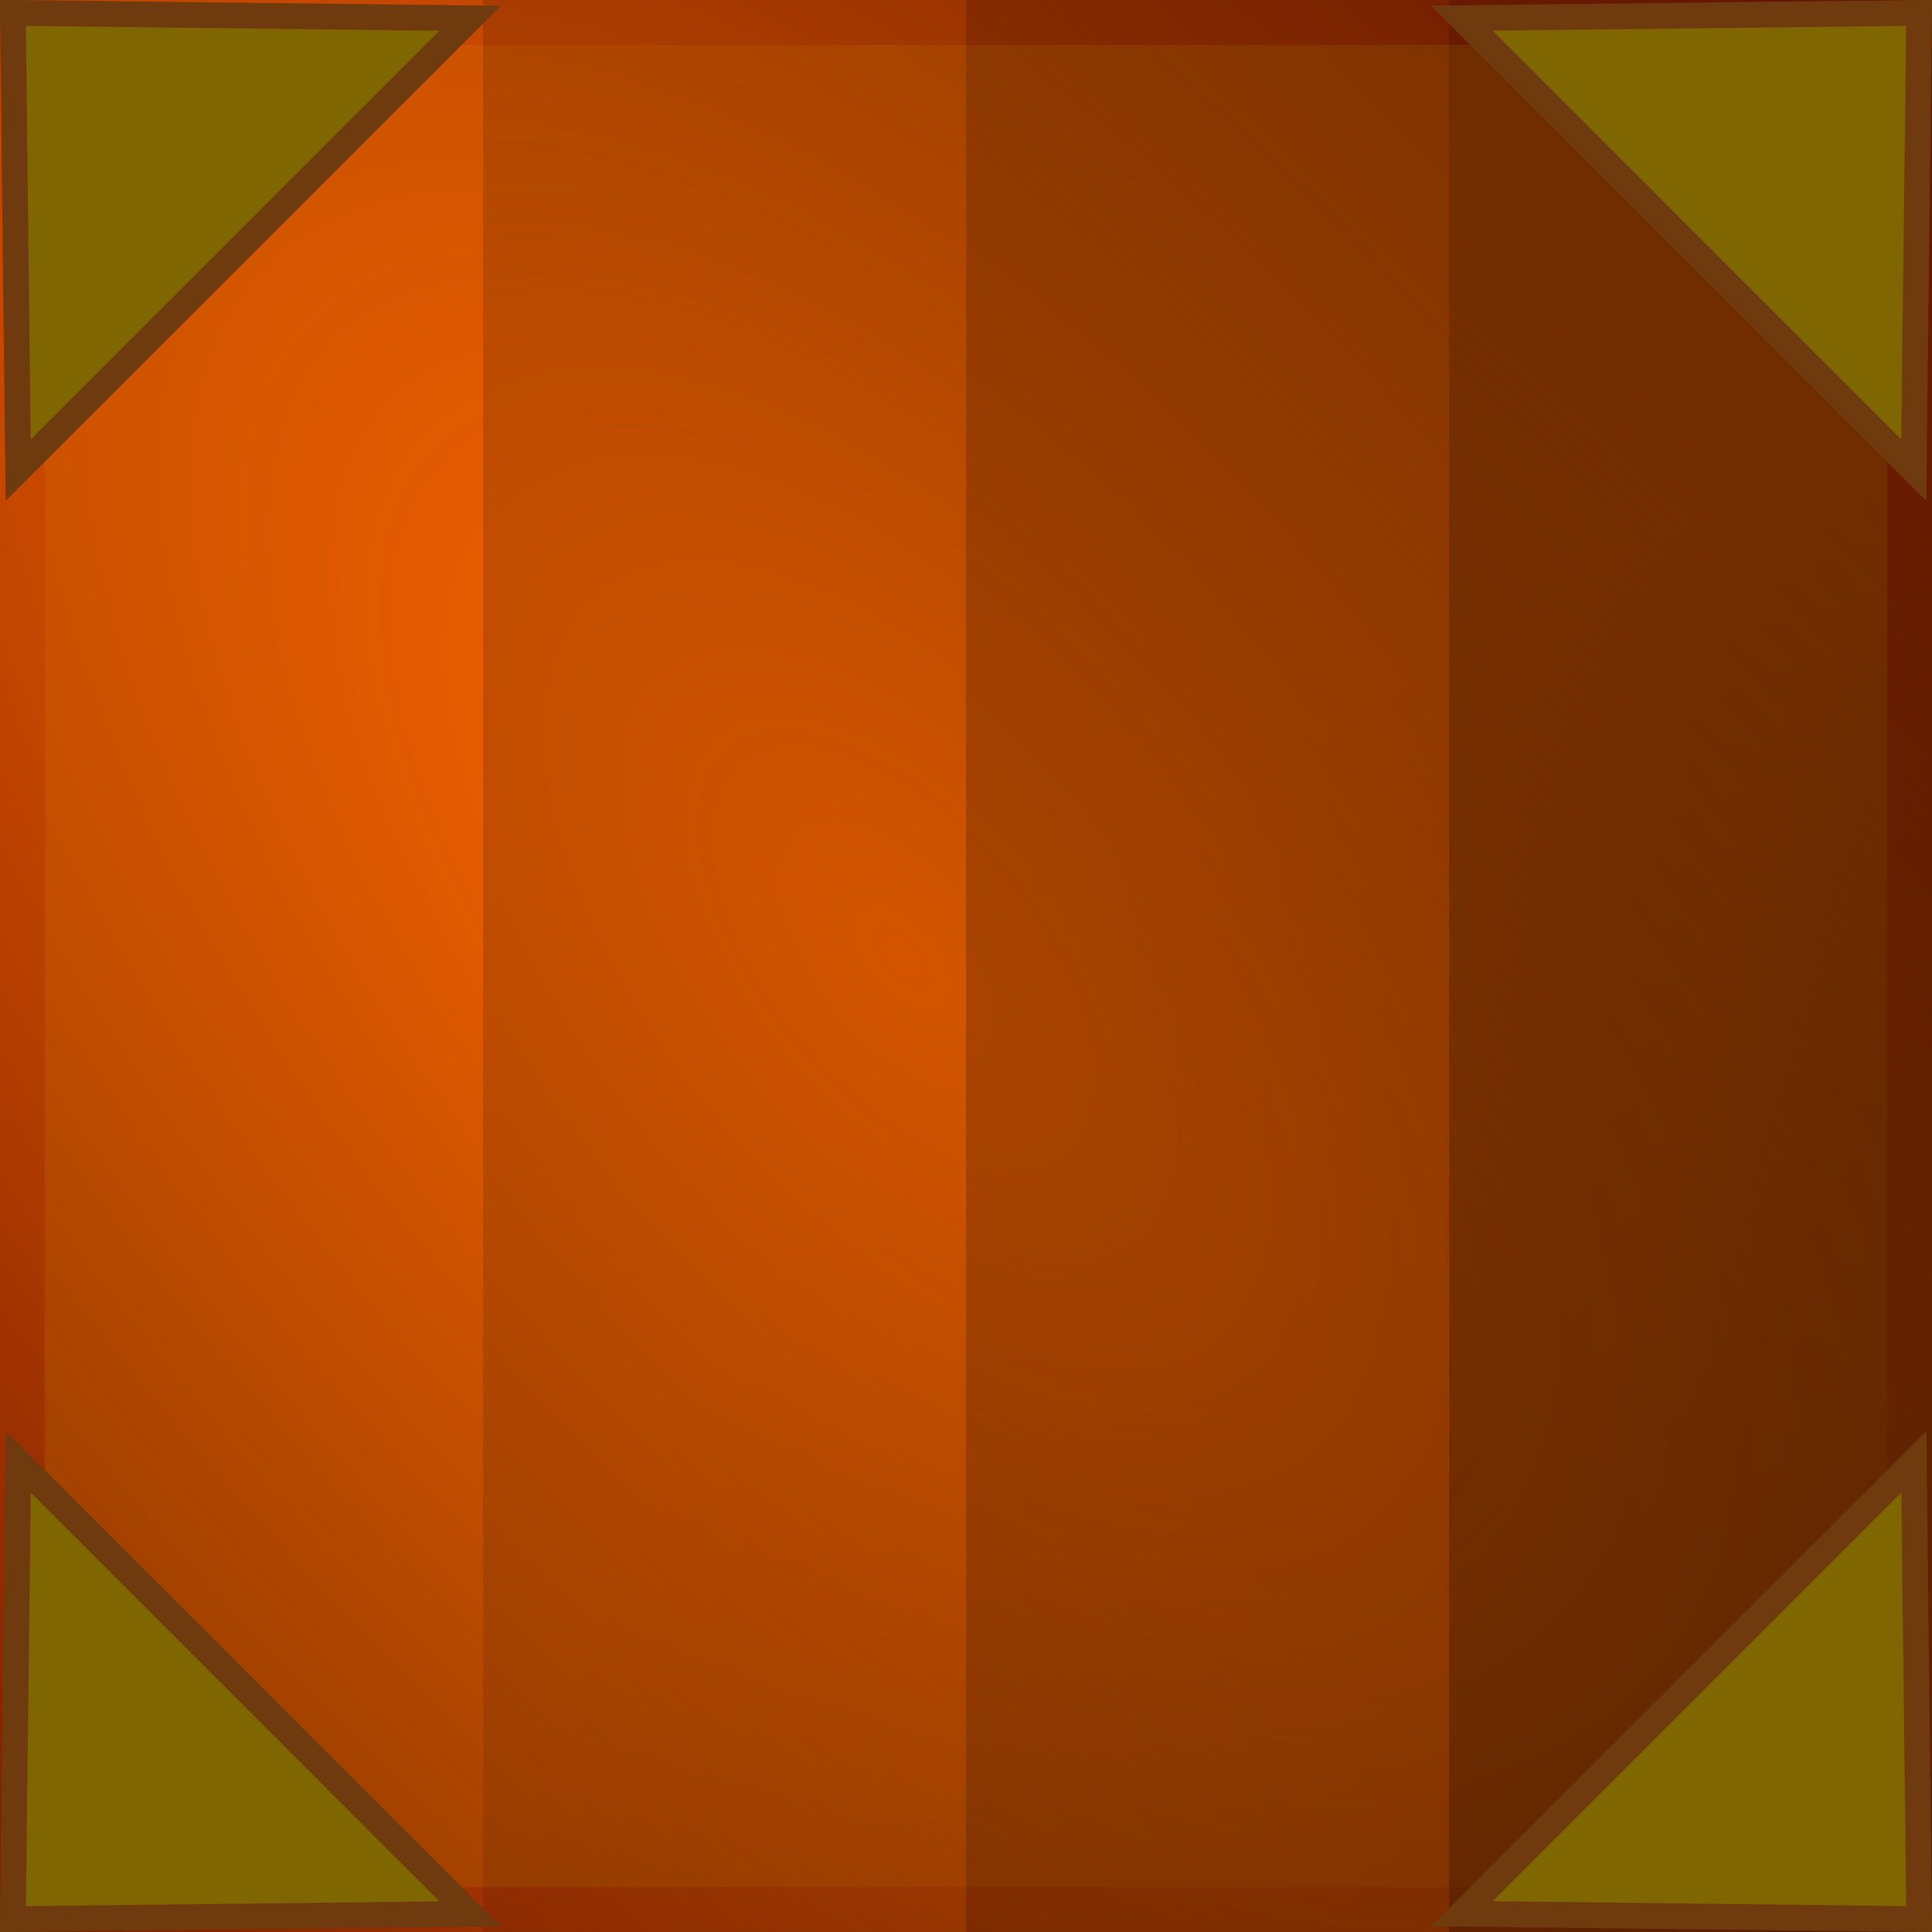 <?xml version="1.0" encoding="UTF-8" standalone="no"?>
<!-- Created with Inkscape (http://www.inkscape.org/) -->

<svg
   xmlns:dc="http://purl.org/dc/elements/1.1/"
   xmlns:cc="http://creativecommons.org/ns#"
   xmlns:rdf="http://www.w3.org/1999/02/22-rdf-syntax-ns#"
   xmlns:svg="http://www.w3.org/2000/svg"
   xmlns="http://www.w3.org/2000/svg"
   xmlns:xlink="http://www.w3.org/1999/xlink"
   xmlns:sodipodi="http://sodipodi.sourceforge.net/DTD/sodipodi-0.dtd"
   xmlns:inkscape="http://www.inkscape.org/namespaces/inkscape"
   width="100"
   height="100"
   id="svg2"
   version="1.1"
   inkscape:version="0.48.1 "
   sodipodi:docname="07_box.svg"
   inkscape:export-filename="C:\Users\Prem\Candy Cat Graphics\box.png"
   inkscape:export-xdpi="64.800003"
   inkscape:export-ydpi="64.800003">
  <defs
     id="defs4">
    <linearGradient
       inkscape:collect="always"
       id="linearGradient3883">
      <stop
         style="stop-color:#803300;stop-opacity:1;"
         offset="0"
         id="stop3885" />
      <stop
         style="stop-color:#803300;stop-opacity:0;"
         offset="1"
         id="stop3887" />
    </linearGradient>
    <linearGradient
       inkscape:collect="always"
       id="linearGradient3875">
      <stop
         style="stop-color:#aa4400;stop-opacity:1;"
         offset="0"
         id="stop3877" />
      <stop
         style="stop-color:#aa4400;stop-opacity:0;"
         offset="1"
         id="stop3879" />
    </linearGradient>
    <linearGradient
       inkscape:collect="always"
       id="linearGradient3867">
      <stop
         style="stop-color:#d45500;stop-opacity:1;"
         offset="0"
         id="stop3869" />
      <stop
         style="stop-color:#d45500;stop-opacity:0;"
         offset="1"
         id="stop3871" />
    </linearGradient>
    <linearGradient
       inkscape:collect="always"
       id="linearGradient3859">
      <stop
         style="stop-color:#ff6600;stop-opacity:1;"
         offset="0"
         id="stop3861" />
      <stop
         style="stop-color:#ff6600;stop-opacity:0;"
         offset="1"
         id="stop3863" />
    </linearGradient>
    <linearGradient
       id="linearGradient3805">
      <stop
         style="stop-color:#000000;stop-opacity:1;"
         offset="0"
         id="stop3807" />
      <stop
         style="stop-color:#000000;stop-opacity:0.196;"
         offset="1"
         id="stop3809" />
    </linearGradient>
    <linearGradient
       id="linearGradient3763">
      <stop
         style="stop-color:#803300;stop-opacity:1;"
         offset="0"
         id="stop3765" />
      <stop
         style="stop-color:#803300;stop-opacity:1;"
         offset="1"
         id="stop3767" />
    </linearGradient>
    <linearGradient
       inkscape:collect="always"
       xlink:href="#linearGradient3763"
       id="linearGradient3769"
       x1="67.143"
       y1="558.076"
       x2="927.143"
       y2="558.076"
       gradientUnits="userSpaceOnUse"
       gradientTransform="matrix(0.116,0,0,0.116,-7.807,937.47)" />
    <radialGradient
       inkscape:collect="always"
       xlink:href="#linearGradient3805"
       id="radialGradient3811"
       cx="253.3"
       cy="1043.913"
       fx="253.3"
       fy="1043.913"
       r="420"
       gradientUnits="userSpaceOnUse"
       gradientTransform="matrix(0.021,-0.247,0.225,0.019,-123.771,1120.872)" />
    <radialGradient
       inkscape:collect="always"
       xlink:href="#linearGradient3859"
       id="radialGradient3865"
       cx="216.123"
       cy="471.73"
       fx="216.123"
       fy="471.73"
       r="107.143"
       gradientTransform="matrix(1.133,1.202,-0.551,0.572,62.487,472.543)"
       gradientUnits="userSpaceOnUse" />
    <radialGradient
       inkscape:collect="always"
       xlink:href="#linearGradient3867"
       id="radialGradient3873"
       cx="462.806"
       cy="502.344"
       fx="462.806"
       fy="502.344"
       r="110"
       gradientTransform="matrix(1.01,1.135,-0.55,0.568,-144.424,191.271)"
       gradientUnits="userSpaceOnUse" />
    <radialGradient
       inkscape:collect="always"
       xlink:href="#linearGradient3875"
       id="radialGradient3881"
       cx="477.669"
       cy="556.357"
       fx="477.669"
       fy="556.357"
       r="110"
       gradientTransform="matrix(0.997,1.14,-0.545,0.552,-126.391,150.304)"
       gradientUnits="userSpaceOnUse" />
    <radialGradient
       inkscape:collect="always"
       xlink:href="#linearGradient3883"
       id="radialGradient3889"
       cx="479.671"
       cy="558.808"
       fx="479.671"
       fy="558.808"
       r="84.286"
       gradientTransform="matrix(1.667,1.413,-0.917,0.737,-248.978,-87.303)"
       gradientUnits="userSpaceOnUse" />
  </defs>
  <sodipodi:namedview
     id="base"
     pagecolor="#ffffff"
     bordercolor="#666666"
     borderopacity="1.0"
     inkscape:pageopacity="0.0"
     inkscape:pageshadow="2"
     inkscape:zoom="3.959798"
     inkscape:cx="83.516593"
     inkscape:cy="57.819591"
     inkscape:document-units="px"
     inkscape:current-layer="layer1"
     showgrid="false"
     inkscape:window-width="1366"
     inkscape:window-height="716"
     inkscape:window-x="-8"
     inkscape:window-y="-8"
     inkscape:window-maximized="1" />
  <g
     inkscape:label="Layer 1"
     inkscape:groupmode="layer"
     id="layer1"
     transform="translate(0,-952.362)">
    <rect
       style="fill:url(#linearGradient3769);fill-opacity:1;stroke:#701000;stroke-width:2.326;stroke-miterlimit:20;stroke-opacity:1;stroke-dasharray:none"
       id="rect2985"
       width="97.674"
       height="97.674"
       x="1.163"
       y="953.525" />
    <rect
       style="fill:url(#radialGradient3811);fill-opacity:1;stroke:#001000;stroke-width:0;stroke-miterlimit:20;stroke-opacity:1;stroke-dasharray:none"
       id="rect2985-6"
       width="100"
       height="100"
       x="2.9327312e-008"
       y="952.362" />
    <rect
       style="fill:url(#radialGradient3865);fill-opacity:1;stroke:#001000;stroke-width:0;stroke-miterlimit:20;stroke-opacity:1;stroke-dasharray:none"
       id="rect3813"
       width="25"
       height="100"
       x="2.9327312e-008"
       y="952.362" />
    <rect
       style="fill:url(#radialGradient3873);fill-opacity:1;stroke:#001000;stroke-width:0;stroke-miterlimit:20;stroke-opacity:1;stroke-dasharray:none"
       id="rect3821"
       width="25"
       height="100"
       x="25"
       y="952.362" />
    <rect
       style="fill:url(#radialGradient3881);fill-opacity:1;stroke:#001000;stroke-width:0;stroke-miterlimit:20;stroke-opacity:1;stroke-dasharray:none"
       id="rect3821-5"
       width="25"
       height="100"
       x="50"
       y="952.362" />
    <rect
       style="fill:url(#radialGradient3889);fill-opacity:1;stroke:#001000;stroke-width:0;stroke-miterlimit:20;stroke-opacity:1;stroke-dasharray:none"
       id="rect3821-5-8"
       width="25"
       height="100"
       x="75"
       y="952.362" />
    <path
       style="fill:#806600;fill-opacity:1;stroke:#6f3a0d;stroke-width:1.331;stroke-miterlimit:20;stroke-opacity:1;stroke-dasharray:none"
       inkscape:transform-center-x="0.36833866"
       inkscape:transform-center-y="1.9175507"
       d="M 0.666,953.028 24.334,953.308 0.939,976.697 z"
       id="path3894"
       inkscape:connector-curvature="0"
       sodipodi:nodetypes="cccc" />
    <path
       style="fill:#806600;fill-opacity:1;stroke:#6f3a0d;stroke-width:1.331;stroke-miterlimit:20;stroke-opacity:1;stroke-dasharray:none"
       inkscape:transform-center-x="1.9175569"
       inkscape:transform-center-y="-0.36833484"
       d="M 99.334,953.028 99.054,976.697 75.665,953.301 z"
       id="path3894-0"
       inkscape:connector-curvature="0"
       sodipodi:nodetypes="cccc" />
    <path
       style="fill:#806600;fill-opacity:1;stroke:#6f3a0d;stroke-width:1.331;stroke-miterlimit:20;stroke-opacity:1;stroke-dasharray:none"
       inkscape:transform-center-x="-1.917545"
       inkscape:transform-center-y="0.36835018"
       d="M 0.666,1051.697 0.946,1028.028 24.334,1051.424 z"
       id="path3894-0-5"
       inkscape:connector-curvature="0"
       sodipodi:nodetypes="cccc" />
    <path
       style="fill:#806600;fill-opacity:1;stroke:#6f3a0d;stroke-width:1.331;stroke-miterlimit:20;stroke-opacity:1;stroke-dasharray:none"
       inkscape:transform-center-x="-0.36834385"
       inkscape:transform-center-y="-1.9175578"
       d="m 99.334,1051.697 -23.669,-0.281 23.396,-23.388 z"
       id="path3894-0-7"
       inkscape:connector-curvature="0"
       sodipodi:nodetypes="cccc" />
  </g>
</svg>

